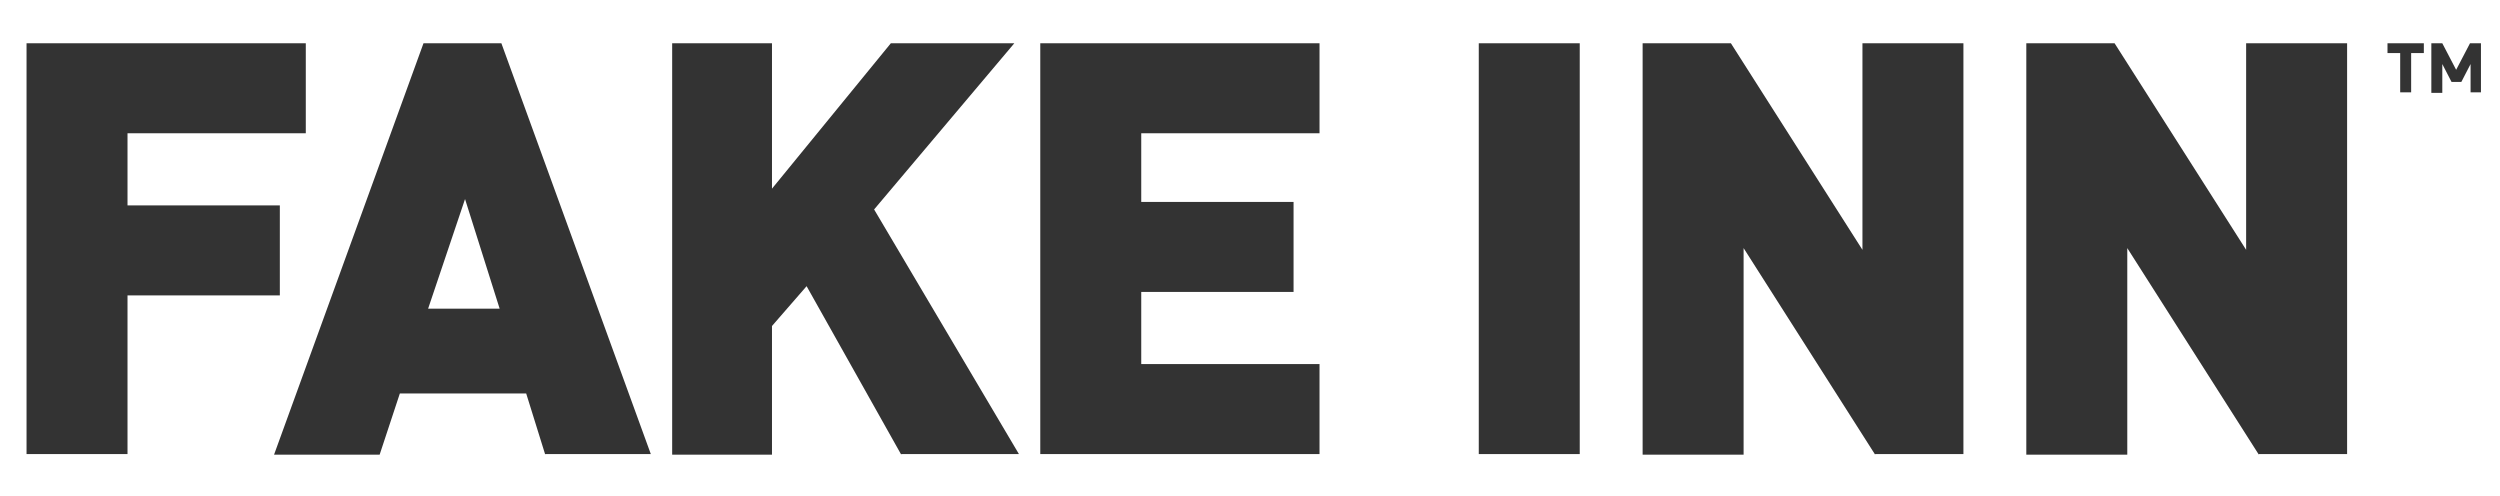 <?xml version="1.0" encoding="utf-8"?>
<!-- Generator: Adobe Illustrator 19.1.0, SVG Export Plug-In . SVG Version: 6.00 Build 0)  -->
<svg version="1.1" id="Layer_1" xmlns="http://www.w3.org/2000/svg" xmlns:xlink="http://www.w3.org/1999/xlink" x="0px" y="0px"
	 viewBox="0 0 433.3 86" style="enable-background:new 0 0 433.3 86;" xml:space="preserve">
<style type="text/css">
	.st0{fill:#333333;}
</style>
<g>
	<path class="st0" d="M22.1,23.1v12.5h26.4v15.6H22.1v27.5H4.6V7.5H53v15.6H22.1z"/>
	<path class="st0" d="M94.5,78.8l-3.3-10.6H69.3l-3.5,10.6H47.5L73.4,7.5h13.5l25.9,71.2H94.5z M80.6,34.5l-6.4,19h12.4L80.6,34.5z"
		/>
	<path class="st0" d="M156.2,78.8l-16.4-29.2l-6,6.9v22.3h-17.3V7.5h17.3v25.2l20.6-25.2h21.4l-24.3,28.8l25.1,42.4H156.2z"/>
	<path class="st0" d="M180.3,78.8V7.5h48.4v15.6h-30.9V35h26.4v15.6h-26.4v12.5h30.9v15.6H180.3z"/>
	<path class="st0" d="M256.3,78.8V7.5h17.5v71.2H256.3z"/>
	<path class="st0" d="M325,78.8l-22.8-35.8v35.8h-17.5V7.5H300l22.8,35.8V7.5h17.5v71.2H325z"/>
	<path class="st0" d="M391.5,78.8l-22.8-35.8v35.8h-17.5V7.5h15.3l22.8,35.8V7.5h17.5v71.2H391.5z"/>
</g>
<g>
	<path class="st0" d="M417.9,9.2v6.8H416V9.2h-2.2V7.5h6.3v1.7H417.9z M428.2,16.1v-5l-1.6,3.1h-1.7l-1.6-3.1v5h-1.9V7.5h1.9
		l2.4,4.6l2.4-4.6h1.9v8.5H428.2z"/>
</g>
</svg>
